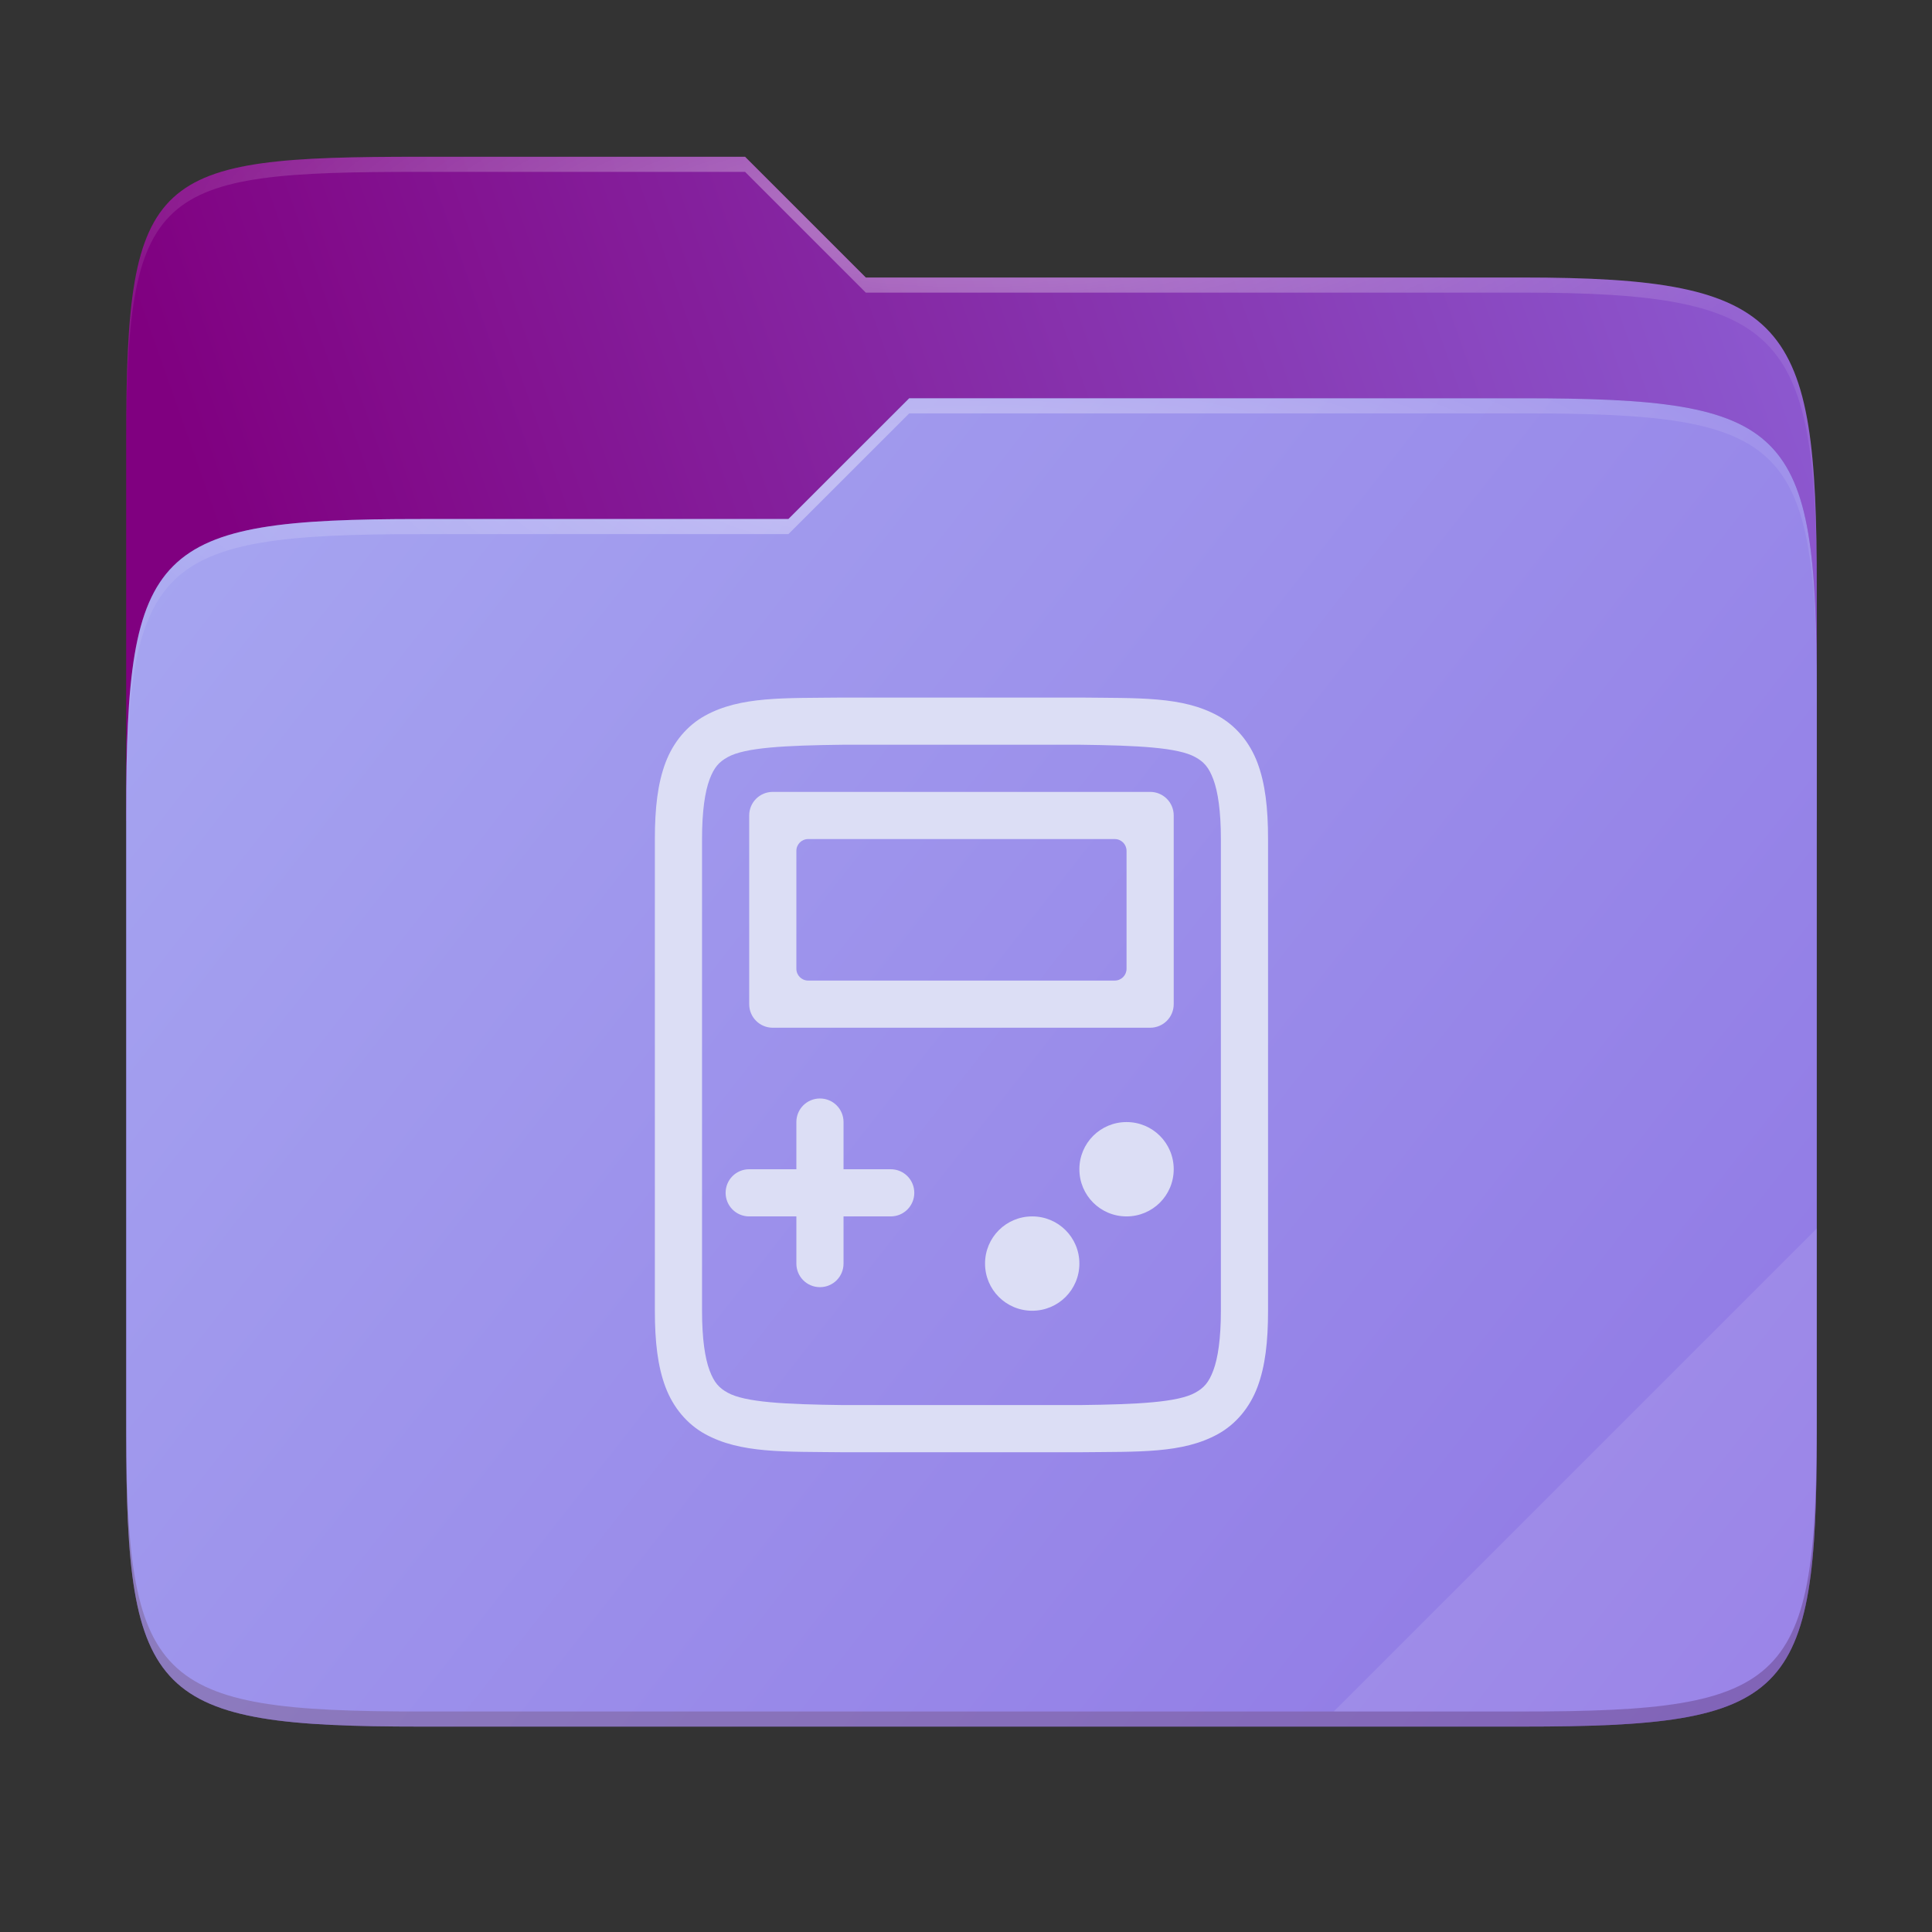 <svg width="256" height="256" viewBox="0 0 256 256" fill="none" xmlns="http://www.w3.org/2000/svg">
    <rect x="0" y="0" width="256" height="256" fill="#333333" stroke="none"/>
    <g id="folder-yaru-games">
        <path id="secondario" d="M55.717 20.772C20.347 20.772 16.721 22.771 16.721 58.071V108.777H240.732V77.697C240.732 42.397 237.106 36.773 201.736 36.773H114.726L98.725 20.772H55.717Z" fill="url(#paint0_linear)"/>
        <path id="ombra" opacity="0.5" d="M55.716 68.775C20.346 68.775 16.721 72.4 16.721 107.699V189.858C16.721 225.157 20.346 228.782 55.716 228.782H201.736C237.107 228.782 240.732 225.157 240.732 189.858V91.698C240.732 56.399 237.107 52.774 201.736 52.774H120.476L104.467 68.775H55.716Z" fill="#642F99"/>
        <path id="primario" d="M55.716 68.775C20.346 68.775 16.721 72.4 16.721 107.699V189.858C16.721 225.157 20.346 228.782 55.716 228.782H201.736C237.107 228.782 240.732 225.157 240.732 189.858V91.698C240.732 56.399 237.107 52.774 201.736 52.774H120.476L104.467 68.775H55.716Z" fill="url(#paint1_linear)"/>
        <path id="contorno superiore del secondario" opacity="0.4" d="M55.717 20.772C20.347 20.772 16.721 22.771 16.721 58.071V60.071C16.721 24.771 20.347 22.772 55.717 22.772H98.725L114.726 38.773H201.736C237.106 38.773 240.732 44.398 240.732 79.697V77.697C240.732 42.397 237.106 36.773 201.736 36.773H114.726L98.725 20.772H55.717Z" fill="url(#paint2_radial)"/>
        <path id="contorno superiore del primario" opacity="0.4" d="M120.476 52.774L104.467 68.775H55.717C20.347 68.775 16.721 72.399 16.721 107.698V109.698C16.721 74.399 20.347 70.775 55.717 70.775H104.467L120.476 54.774H201.736C237.106 54.774 240.732 58.398 240.732 93.698V91.698C240.732 56.398 237.106 52.774 201.736 52.774H120.476Z" fill="url(#paint3_radial)"/>
        <path id="effetto piega" opacity="0.1" d="M240.732 162.779L176.729 226.782H201.736C237.106 226.782 240.732 223.158 240.732 187.859V162.779Z" fill="white"/>
        <path id="contorno inferiore del primario" opacity="0.2" d="M16.721 187.859V189.859C16.721 225.158 20.347 228.782 55.717 228.782H201.736C237.106 228.782 240.732 225.158 240.732 189.859V187.859C240.732 223.158 237.106 226.782 201.736 226.782H55.717C20.347 226.782 16.721 223.158 16.721 187.859V187.859Z" fill="#491706"/>
        <path id="gioco" d="M111.736 92.43C103.873 92.52 98.119 92.238 93.414 94.834C91.062 96.132 89.207 98.331 88.178 101.072C87.148 103.814 86.773 107.07 86.773 111.18V173.68C86.773 177.79 87.148 181.046 88.178 183.787C89.207 186.528 91.062 188.714 93.414 190.012C98.119 192.606 103.873 192.336 111.736 192.43H111.748H143.035H143.061C150.924 192.339 156.678 192.619 161.383 190.023C163.735 188.726 165.592 186.529 166.621 183.787C167.649 181.045 168.023 177.79 168.023 173.68V111.18C168.023 107.07 167.649 103.814 166.619 101.072C165.59 98.331 163.735 96.143 161.383 94.846C156.678 92.251 150.924 92.524 143.061 92.43H143.047H111.76H111.736ZM111.773 98.68H143.023C150.89 98.775 156.082 99.053 158.369 100.314C159.516 100.947 160.164 101.646 160.773 103.27C161.382 104.893 161.773 107.477 161.773 111.18V173.68C161.773 177.382 161.381 179.965 160.771 181.59C160.161 183.214 159.514 183.911 158.367 184.543C156.08 185.805 150.889 186.088 143.023 186.18H111.811H111.773C103.907 186.085 98.717 185.804 96.43 184.543C95.283 183.911 94.633 183.214 94.023 181.59C93.414 179.966 93.023 177.382 93.023 173.68V111.18C93.023 107.477 93.414 104.894 94.023 103.27C94.633 101.645 95.295 100.947 96.441 100.314C98.729 99.052 103.908 98.772 111.773 98.68V98.68ZM102.398 104.93C100.667 104.93 99.273 106.323 99.273 108.055V133.055C99.273 134.786 100.667 136.18 102.398 136.18H152.398C154.13 136.18 155.523 134.786 155.523 133.055V108.055C155.523 106.323 154.13 104.93 152.398 104.93H102.398ZM107.086 111.18H147.711C148.577 111.18 149.273 111.877 149.273 112.742V128.367C149.273 129.233 148.577 129.93 147.711 129.93H107.086C106.22 129.93 105.523 129.233 105.523 128.367V112.742C105.523 111.877 106.22 111.18 107.086 111.18V111.18ZM108.648 145.555C106.917 145.555 105.523 146.948 105.523 148.68V154.93H99.273C97.542 154.93 96.148 156.323 96.148 158.055C96.148 159.786 97.542 161.18 99.273 161.18H105.523V167.43C105.523 169.161 106.917 170.555 108.648 170.555C110.38 170.555 111.773 169.161 111.773 167.43V161.18H118.023C119.755 161.18 121.148 159.786 121.148 158.055C121.148 156.323 119.755 154.93 118.023 154.93H111.773V148.68C111.773 146.948 110.38 145.555 108.648 145.555V145.555ZM149.273 148.68C145.811 148.68 143.023 151.467 143.023 154.93C143.023 158.392 145.811 161.18 149.273 161.18C152.736 161.18 155.523 158.392 155.523 154.93C155.523 151.467 152.736 148.68 149.273 148.68ZM136.773 161.18C133.311 161.18 130.523 163.967 130.523 167.43C130.523 170.892 133.311 173.68 136.773 173.68C140.236 173.68 143.023 170.892 143.023 167.43C143.023 163.967 140.236 161.18 136.773 161.18Z" fill="#DCDEF5"/>
    </g>
    <defs>
        <radialGradient id="paint2_radial" cx="0" cy="0" r="1" gradientUnits="userSpaceOnUse" gradientTransform="translate(128.726 28.773) scale(112.006 29.462)">
            <stop stop-color="white"/>
            <stop offset="1" stop-color="white" stop-opacity="0.204"/>
        </radialGradient>
        <radialGradient id="paint3_radial" cx="0" cy="0" r="1" gradientUnits="userSpaceOnUse" gradientTransform="translate(124.726 64.775) scale(112.006 28.462)">
            <stop stop-color="white"/>
            <stop offset="1" stop-color="white" stop-opacity="0.204"/>
        </radialGradient>
        <linearGradient id="paint0_linear" x1="241" y1="50" x2="17" y2="129" gradientUnits="userSpaceOnUse">
            <stop stop-color="#8C59D0"/>
            <stop offset="0.874" stop-color="#800080"/>
        </linearGradient>
        <linearGradient id="paint1_linear" x1="17" y1="53" x2="241" y2="229" gradientUnits="userSpaceOnUse">
            <stop stop-color="#A7A7F1"/>
            <stop offset="1" stop-color="		#8F76E4"/>
        </linearGradient>
    </defs>
</svg>
